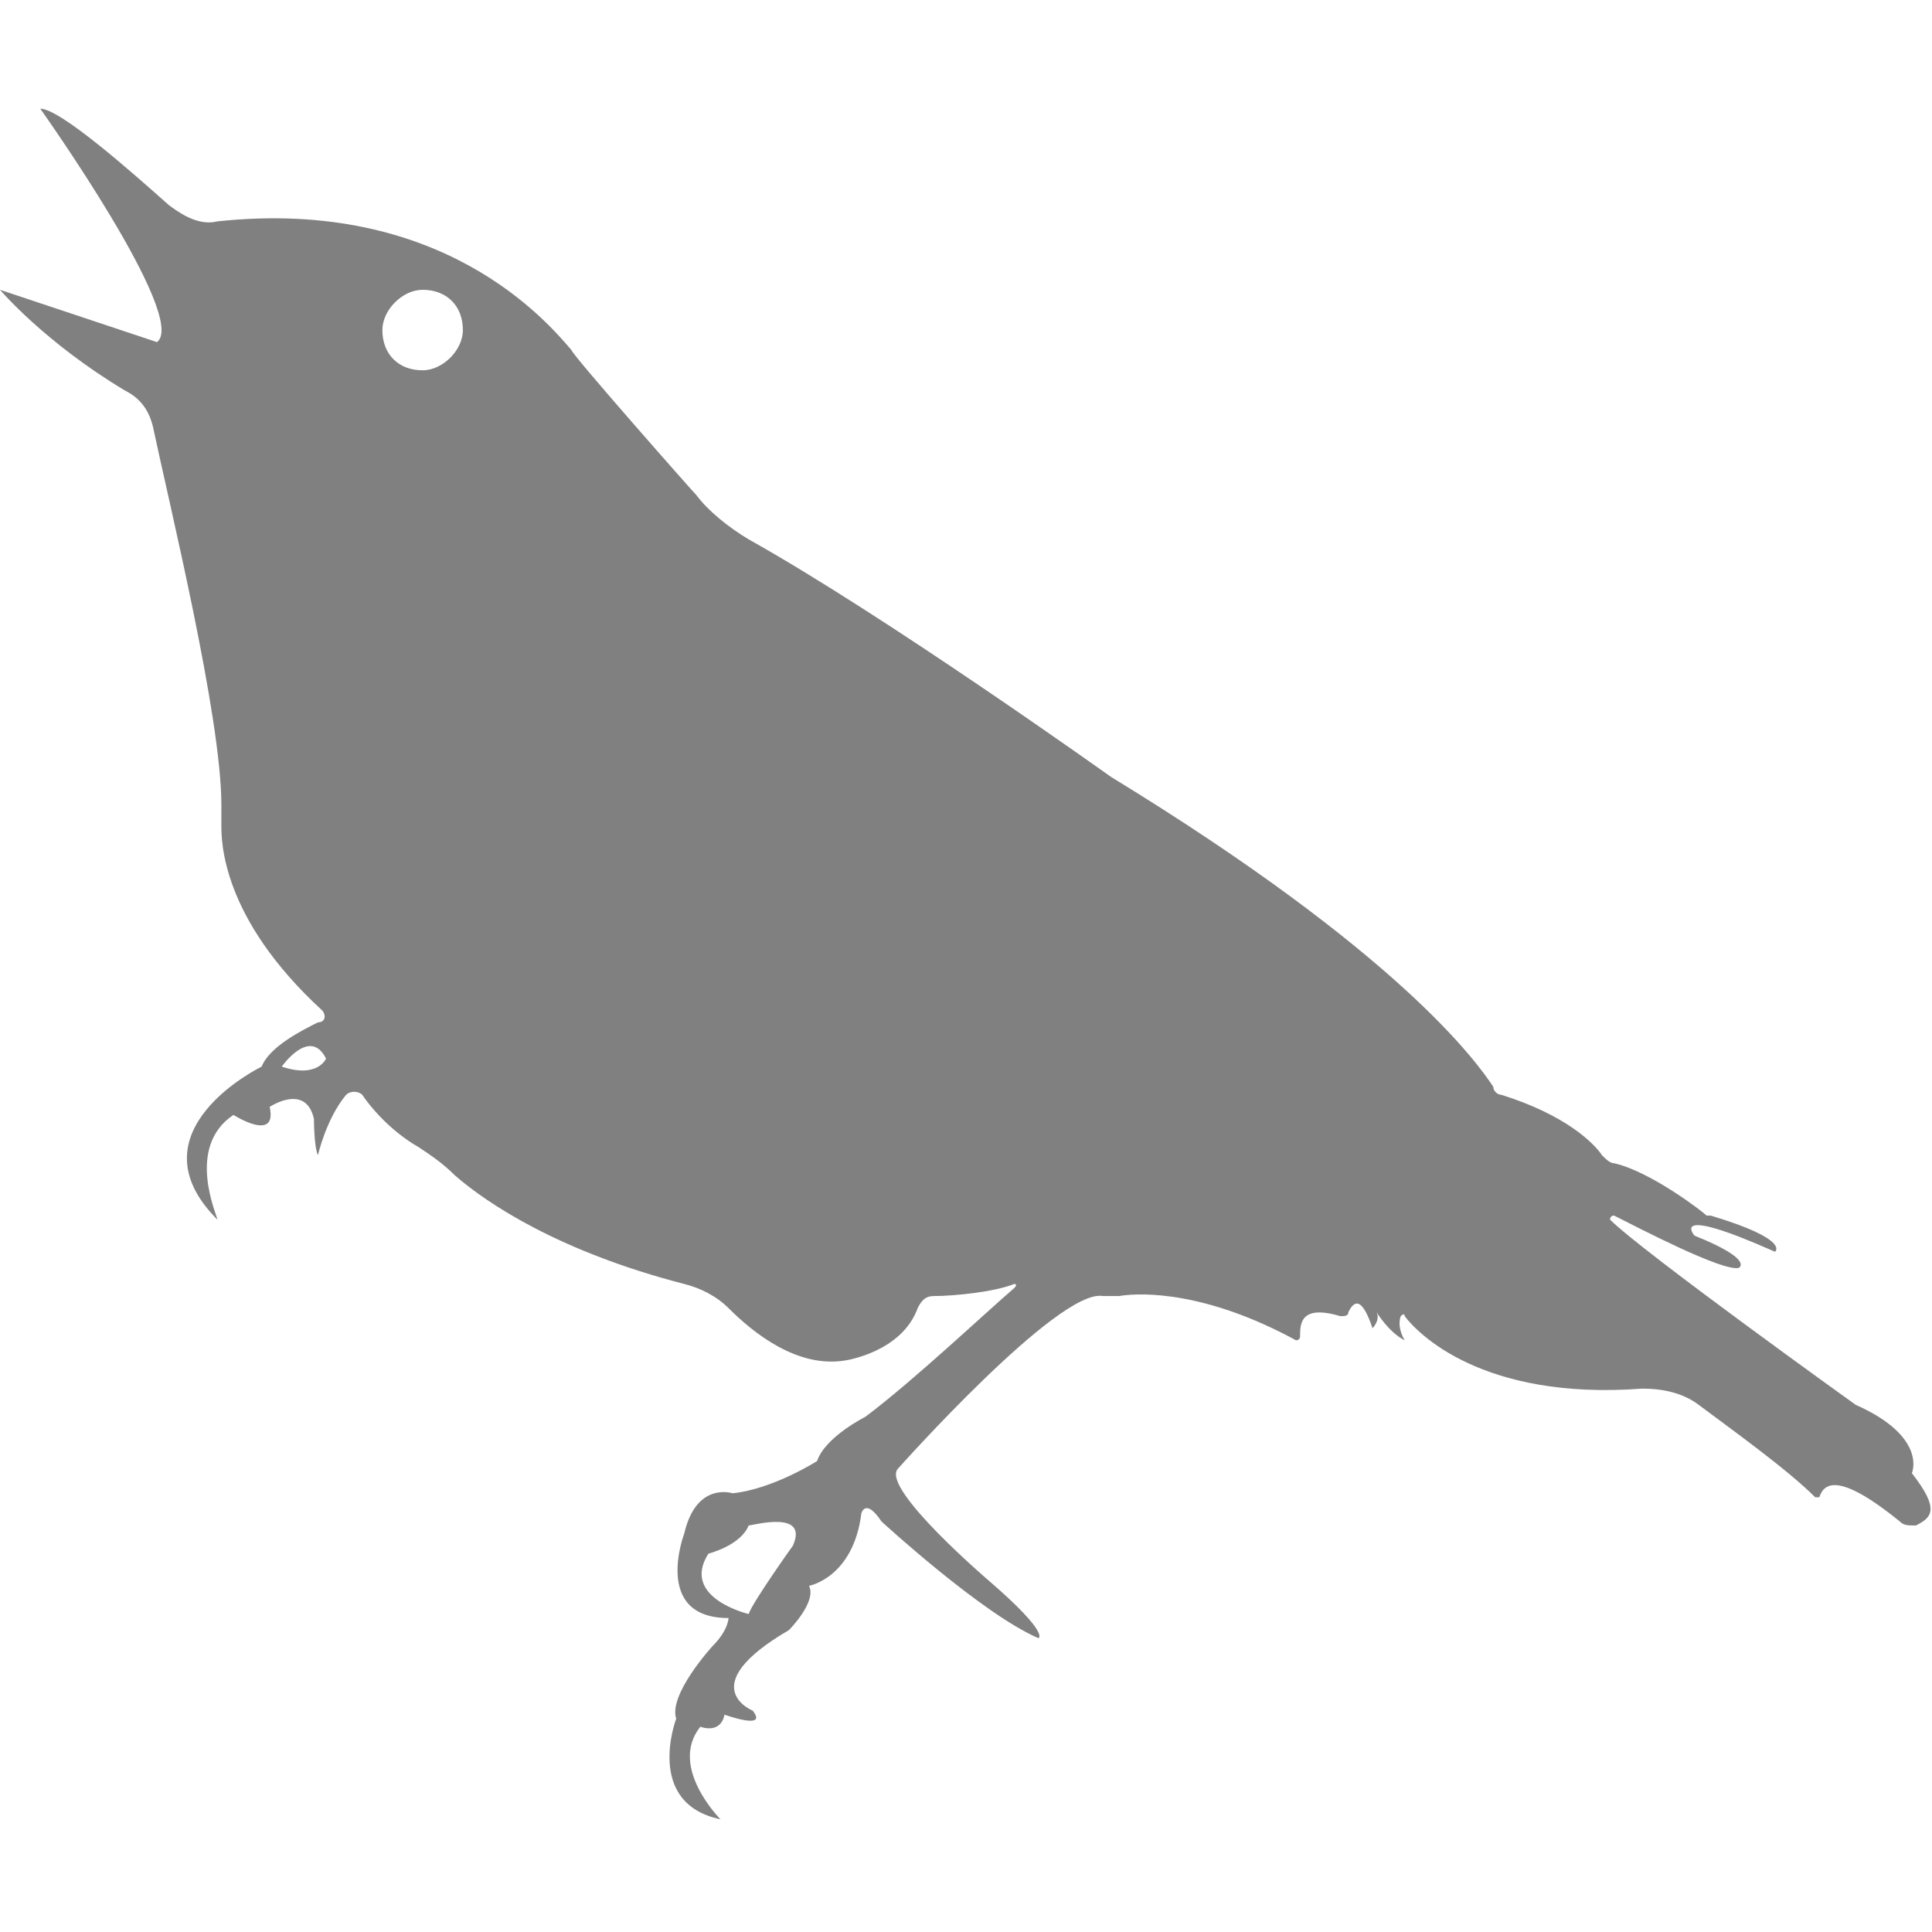 <?xml version="1.0" encoding="utf-8"?>
<!-- Generator: Adobe Illustrator 19.1.0, SVG Export Plug-In . SVG Version: 6.00 Build 0)  -->
<svg version="1.1" id="Layer_1" xmlns="http://www.w3.org/2000/svg" xmlns:xlink="http://www.w3.org/1999/xlink" x="0px" y="0px"
	 viewBox="0 0 48 48" style="enable-background:new 0 0 48 48;" xml:space="preserve">
<style type="text/css">
	.st0{fill:#808080;}
</style>
<path class="st0" d="M47.5,36.6c0,0,0.4-0.9-1.4-1.7c0,0-5.3-3.8-6.1-4.6c0,0,0-0.1,0.1-0.1c0.6,0.3,2.7,1.4,3.1,1.3
	c0,0,0.4-0.2-1.1-0.8c0,0-0.7-0.8,2,0.4c0,0,0.4-0.3-1.6-0.9c0,0-0.1,0-0.1,0c-0.1-0.1-1.4-1.1-2.3-1.3c-0.1,0-0.2-0.1-0.3-0.2
	c-0.2-0.3-0.9-1-2.5-1.5c-0.1,0-0.2-0.1-0.2-0.2c-0.4-0.6-2.3-3.3-9.5-7.7c0,0-5.6-4-9-5.9c-0.5-0.3-1-0.7-1.3-1.1
	c-0.1-0.1-3.1-3.5-3.1-3.6C13.6,8,11,4.9,5.4,5.5C5,5.6,4.6,5.4,4.2,5.1C3.3,4.3,1.5,2.7,1,2.7c0,0,3.7,5.2,2.9,5.8L0,7.2
	c0,0,1.1,1.3,3.1,2.5c0.4,0.2,0.6,0.5,0.7,0.9c0.4,1.9,1.7,7.2,1.7,9.4c0,0.2,0,0.3,0,0.5c0,0.4,0,2.3,2.5,4.6
	c0.1,0.1,0.1,0.3-0.1,0.3c-0.4,0.2-1.2,0.6-1.4,1.1c0,0-3.3,1.6-1.1,3.8c0-0.1-0.8-1.8,0.4-2.6c0,0,1.1,0.7,0.9-0.2
	c0,0,0.9-0.6,1.1,0.3c0,0,0,0.7,0.1,0.9c0,0,0.2-0.9,0.7-1.5c0.1-0.1,0.3-0.1,0.4,0c0.2,0.3,0.7,0.9,1.4,1.3
	c0.3,0.2,0.6,0.4,0.9,0.7c0.8,0.7,2.6,1.9,5.7,2.7c0.4,0.1,0.8,0.3,1.1,0.6c0.6,0.6,1.7,1.5,2.9,1.3c0,0,1.4-0.2,1.8-1.3
	c0.1-0.2,0.2-0.3,0.4-0.3c0.5,0,1.5-0.1,2-0.3c0,0,0.1,0,0,0.1c-0.7,0.6-2.5,2.3-3.7,3.2c0,0-1,0.5-1.2,1.1c0,0-1.1,0.7-2.1,0.8
	c0,0-0.9-0.3-1.2,1c0,0-0.8,2.1,1.1,2.1c0,0,0,0.3-0.4,0.7c0,0-1.1,1.2-0.9,1.8c0,0-0.8,2.1,1.1,2.5c0,0-1.3-1.3-0.5-2.3
	c0,0,0.5,0.2,0.6-0.3c0,0,1.1,0.4,0.7-0.1c0,0-1.5-0.6,0.9-2c0,0,0.7-0.7,0.5-1.1c0,0,1.1-0.2,1.3-1.8c0,0,0.1-0.4,0.5,0.2
	c0,0,2.5,2.3,3.9,2.9c0,0,0.3-0.1-1.2-1.4c0,0-2.7-2.3-2.3-2.8c0,0,4-4.5,5.1-4.3c0.1,0,0.3,0,0.4,0c0.6-0.1,2.2-0.1,4.4,1.1
	c0,0,0.1,0,0.1-0.1c0-0.3,0-0.8,1-0.5c0.1,0,0.2,0,0.2-0.1c0.1-0.2,0.3-0.5,0.6,0.4c0,0,0.2-0.2,0.1-0.4c0,0,0.3,0.5,0.7,0.7
	c0,0-0.2-0.3-0.1-0.6c0,0,0.1-0.1,0.1,0c0.3,0.4,1.9,2.1,5.9,1.8c0.5,0,1,0.1,1.4,0.4c0.8,0.6,2.2,1.6,2.9,2.3c0,0,0.1,0,0.1,0
	c0.1-0.3,0.4-0.7,2,0.6c0.1,0.1,0.2,0.1,0.4,0.1C48,37.7,48.2,37.5,47.5,36.6z M7,26.5c0,0,0.7-1,1.1-0.2C8.1,26.3,7.9,26.8,7,26.5z
	 M10.5,9.2c-0.6,0-1-0.4-1-1c0-0.5,0.5-1,1-1c0.6,0,1,0.4,1,1C11.5,8.7,11,9.2,10.5,9.2z M19.7,38.4c0,0-1,1.4-1.1,1.7
	c0,0-1.7-0.4-1-1.5c0,0,0.8-0.2,1-0.7C18.7,37.9,20.1,37.5,19.7,38.4z"/>
</svg>
